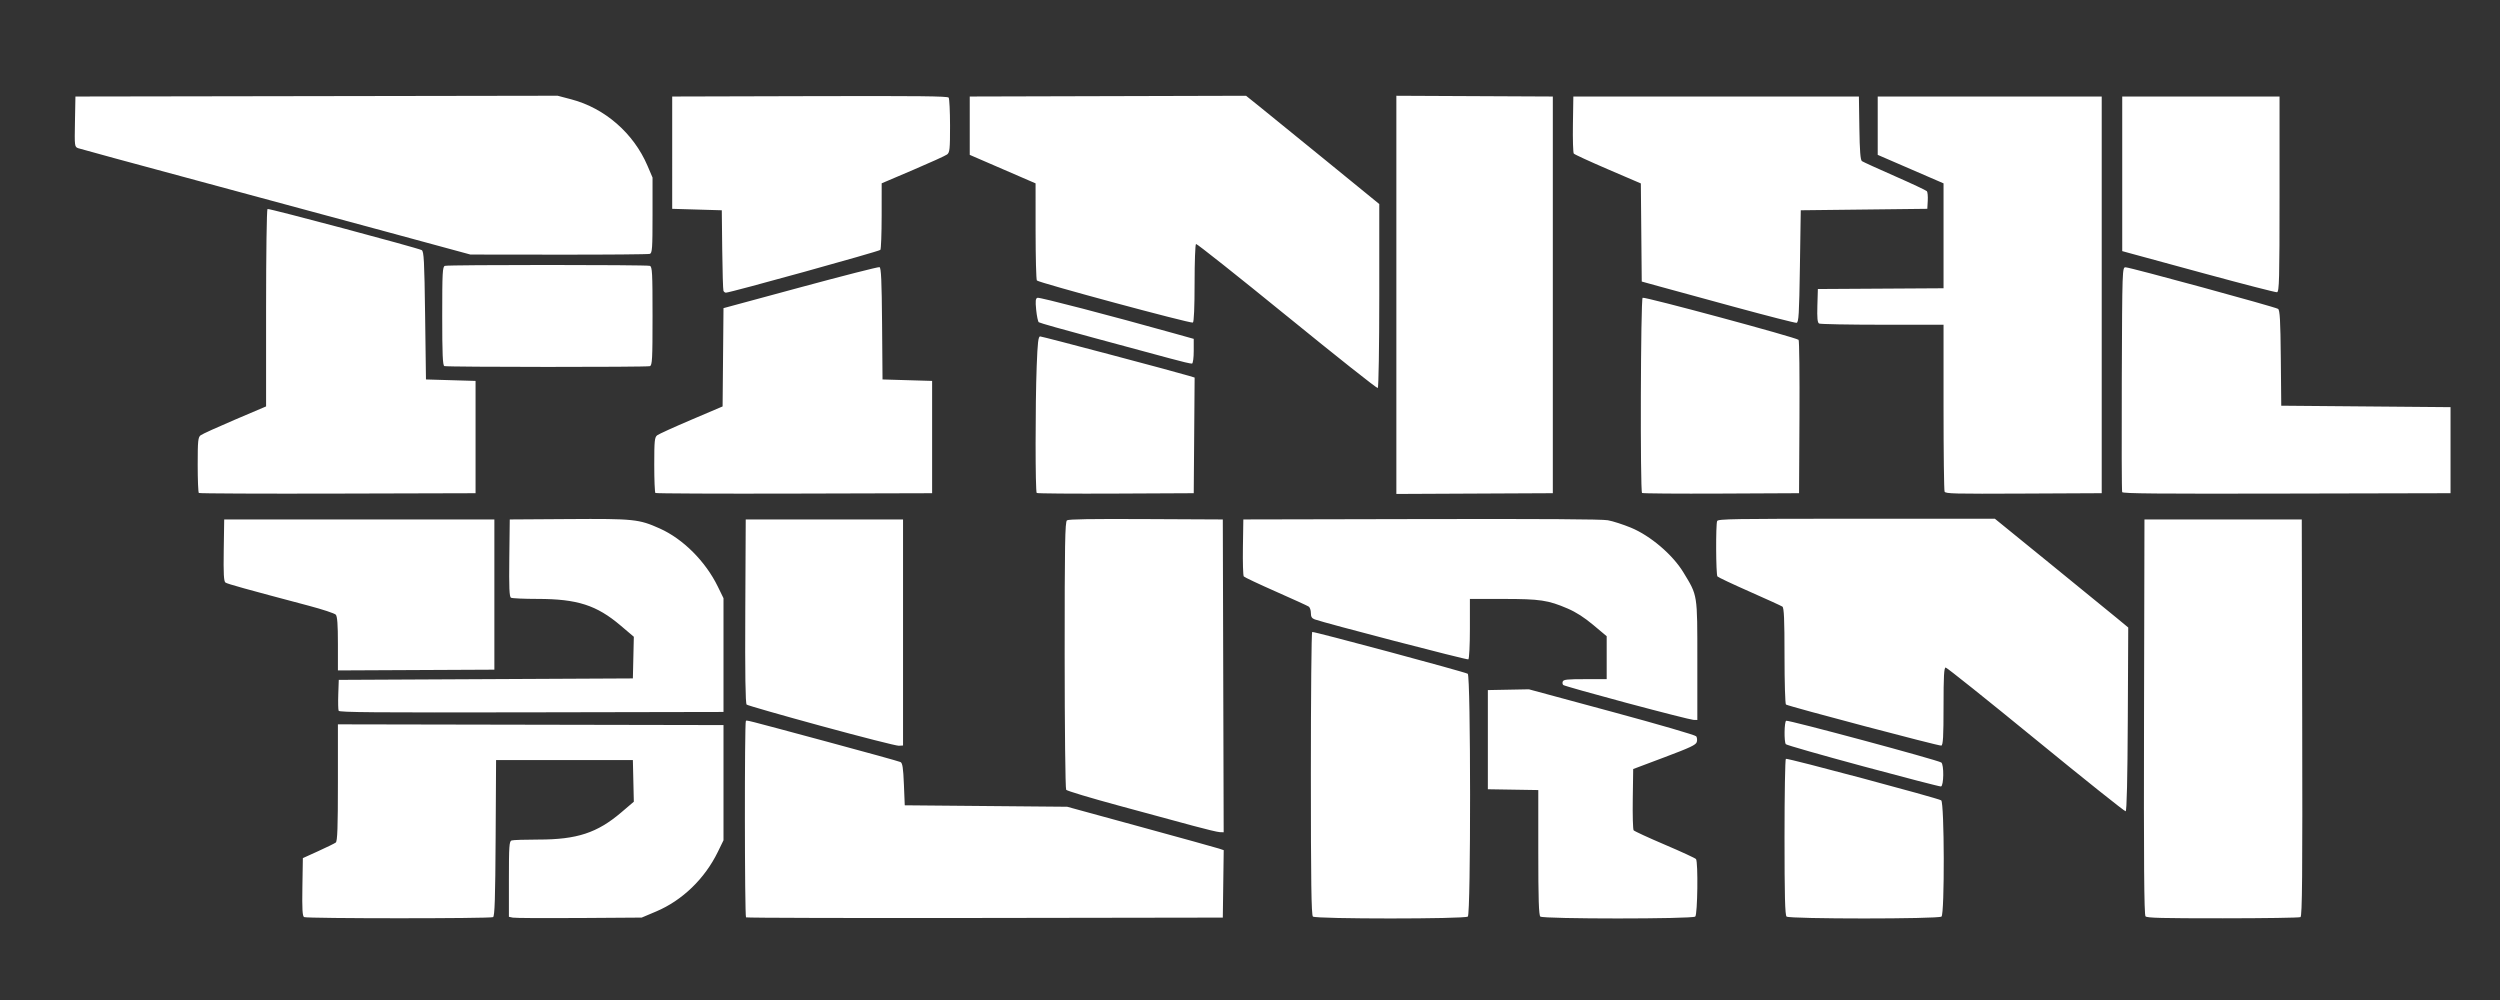 <?xml version="1.0" encoding="UTF-8" standalone="no"?>
<!-- Created with Inkscape (http://www.inkscape.org/) -->

<svg
   xmlns:dc="http://purl.org/dc/elements/1.1/"
   xmlns:cc="http://creativecommons.org/ns#"
   xmlns:rdf="http://www.w3.org/1999/02/22-rdf-syntax-ns#"
   xmlns:svg="http://www.w3.org/2000/svg"
   xmlns="http://www.w3.org/2000/svg"
   xmlns:sodipodi="http://sodipodi.sourceforge.net/DTD/sodipodi-0.dtd"
   xmlns:inkscape="http://www.inkscape.org/namespaces/inkscape"
   width="500"
   height="200"
   viewBox="0 0 500 200"
   version="1.1"
   id="svg8"
   inkscape:version="0.92.5 (2060ec1f9f, 2020-04-08)"
   sodipodi:docname="fbn.svg">
  <rect x="0" y="0" width="500" height="200" fill="#333333" stroke="none"/>
  <defs
     id="defs2" />
  <sodipodi:namedview
     id="base"
     pagecolor="#ffffff"
     bordercolor="#666666"
     borderopacity="1.0"
     inkscape:pageopacity="0.0"
     inkscape:pageshadow="2"
     inkscape:zoom="1.8372592"
     inkscape:cx="418.37605"
     inkscape:cy="-23.298621"
     inkscape:document-units="mm"
     inkscape:current-layer="layer1"
     showgrid="false"
     units="px"
     inkscape:pagecheckerboard="true"
     inkscape:window-width="1366"
     inkscape:window-height="743"
     inkscape:window-x="0"
     inkscape:window-y="0"
     inkscape:window-maximized="1" />
  <g
     inkscape:label="Layer 1"
     inkscape:groupmode="layer"
     id="layer1"
     transform="translate(-0.711,-246.903)">
    <path
       style="fill:#ffffff;stroke-width:0.316"
       d="m 61.531,430.324 c -0.333,-0.18 -0.413,-1.587 -0.342,-6.017 l 0.093,-5.781 3.078,-1.396 c 1.693,-0.768 3.27,-1.542 3.505,-1.72 0.329,-0.249 0.427,-3.023 0.427,-11.981 v -11.657 l 38.559,0.074 38.559,0.074 v 11.521 11.521 l -1.14,2.333 c -2.619,5.363 -7.104,9.693 -12.325,11.901 l -2.897,1.225 -12.507,0.087 c -6.879,0.048 -12.854,0.012 -13.279,-0.079 l -0.772,-0.165 v -7.547 c 0,-6.613 0.067,-7.569 0.541,-7.724 0.298,-0.098 2.725,-0.177 5.394,-0.177 7.679,0 11.735,-1.333 16.551,-5.44 l 2.499,-2.131 -0.095,-4.162 -0.095,-4.162 H 113.606 99.927 l -0.089,15.589 c -0.068,12.026 -0.186,15.642 -0.513,15.819 -0.561,0.304 -37.232,0.299 -37.794,-0.008 z m 88.384,0.051 c -0.279,-0.237 -0.311,-39.016 -0.033,-39.254 0.239,-0.204 -0.991,-0.516 16.219,4.116 7.806,2.101 14.423,3.934 14.705,4.075 0.405,0.201 0.549,1.14 0.684,4.453 l 0.171,4.198 16.244,0.146 16.244,0.146 14.705,4.023 c 8.088,2.212 15.131,4.165 15.652,4.34 l 0.947,0.317 -0.091,6.744 -0.091,6.744 -47.564,0.074 c -26.16,0.041 -47.667,-0.016 -47.793,-0.121 z m 113.379,-0.157 c -0.313,-0.267 -0.41,-7.009 -0.41,-28.567 0,-15.519 0.118,-28.279 0.261,-28.355 0.27,-0.142 30.357,7.941 31.116,8.36 0.61,0.337 0.627,48.041 0.018,48.562 -0.59,0.504 -30.394,0.504 -30.984,0 z m 45.484,0 c -0.306,-0.261 -0.41,-3.511 -0.41,-12.826 v -12.476 l -5.044,-0.081 -5.044,-0.081 v -9.917 -9.917 l 4.104,-0.078 4.104,-0.078 16.57,4.481 c 9.493,2.567 16.708,4.668 16.893,4.919 0.178,0.241 0.229,0.753 0.114,1.139 -0.174,0.584 -1.26,1.097 -6.463,3.055 l -6.254,2.353 -0.084,5.96 c -0.046,3.278 0.029,6.108 0.171,6.289 0.14,0.181 2.948,1.477 6.24,2.879 3.292,1.403 6.098,2.698 6.236,2.879 0.446,0.584 0.31,11.109 -0.149,11.5 -0.59,0.504 -30.394,0.504 -30.984,0 z m 49.246,0 c -0.309,-0.263 -0.41,-4.19 -0.41,-15.879 0,-8.541 0.12,-15.592 0.267,-15.67 0.344,-0.182 30.448,7.865 31.069,8.304 0.643,0.455 0.699,22.699 0.059,23.245 -0.59,0.504 -30.394,0.504 -30.984,0 z m 71.79,-0.046 c -0.282,-0.29 -0.362,-10.944 -0.299,-39.887 l 0.087,-39.491 h 15.731 15.731 l 0.087,39.65 c 0.069,31.528 0,39.698 -0.342,39.882 -0.236,0.128 -7.22,0.234 -15.52,0.237 -12.294,0.004 -15.162,-0.069 -15.476,-0.391 z m -190.528,-18.123 c -2.539,-0.692 -9.213,-2.503 -14.832,-4.024 -5.618,-1.521 -10.348,-2.945 -10.511,-3.164 -0.163,-0.219 -0.298,-12.359 -0.301,-26.978 -0.004,-22.106 0.073,-26.635 0.462,-26.91 0.336,-0.237 4.768,-0.309 15.817,-0.254 l 15.35,0.076 0.087,31.282 0.087,31.282 -0.771,-0.024 c -0.424,-0.016 -2.849,-0.592 -5.388,-1.284 z m 168.6,-17.219 c -9.687,-7.926 -17.805,-14.415 -18.04,-14.42 -0.331,-0.008 -0.427,1.728 -0.427,7.729 0,6.122 -0.094,7.769 -0.449,7.886 -0.379,0.124 -30.214,-7.765 -31.067,-8.214 -0.159,-0.084 -0.289,-4.46 -0.289,-9.725 0,-7.309 -0.101,-9.641 -0.428,-9.863 -0.235,-0.16 -3.198,-1.512 -6.583,-3.006 -3.386,-1.494 -6.269,-2.856 -6.407,-3.027 -0.302,-0.373 -0.351,-10.42 -0.054,-11.079 0.187,-0.415 2.961,-0.461 27.875,-0.461 h 27.668 l 11.026,8.966 c 6.064,4.931 12.066,9.827 13.337,10.878 l 2.311,1.912 -0.088,18.338 c -0.057,11.914 -0.208,18.366 -0.43,18.418 -0.188,0.044 -8.268,-6.405 -17.954,-14.331 z m -34.541,5.337 c -8.37,-2.257 -15.332,-4.249 -15.47,-4.425 -0.373,-0.476 -0.315,-4.487 0.069,-4.689 0.388,-0.205 30.318,7.851 31.022,8.35 0.563,0.398 0.509,4.674 -0.061,4.796 -0.188,0.041 -7.19,-1.774 -15.561,-4.031 z m -208.339,-8.052 c -8.032,-2.192 -14.766,-4.125 -14.965,-4.294 -0.248,-0.212 -0.334,-6.056 -0.274,-18.667 l 0.088,-18.359 h 15.731 15.731 v 22.605 22.605 l -0.855,0.048 c -0.47,0.024 -7.426,-1.746 -15.458,-3.938 z m 161.153,-4.595 c -6.861,-1.839 -12.614,-3.463 -12.784,-3.608 -0.171,-0.145 -0.217,-0.47 -0.104,-0.722 0.172,-0.381 0.916,-0.457 4.491,-0.457 h 4.286 v -4.293 -4.293 l -2.669,-2.237 c -1.82,-1.525 -3.452,-2.573 -5.13,-3.294 -3.933,-1.689 -5.518,-1.925 -12.963,-1.925 h -6.597 v 5.962 c 0,3.279 -0.14,6.036 -0.31,6.126 -0.273,0.144 -28.754,-7.271 -30.725,-7.999 -0.582,-0.215 -0.769,-0.526 -0.769,-1.276 0,-0.545 -0.192,-1.122 -0.427,-1.282 -0.235,-0.16 -3.198,-1.512 -6.583,-3.006 -3.386,-1.494 -6.271,-2.856 -6.411,-3.027 -0.141,-0.171 -0.217,-2.805 -0.171,-5.853 l 0.084,-5.542 35.567,-0.076 c 24.148,-0.052 36.133,0.02 37.332,0.234 0.971,0.171 3.048,0.84 4.617,1.486 3.89,1.604 8.346,5.399 10.492,8.935 2.877,4.741 2.791,4.194 2.791,17.614 v 11.913 l -0.769,-0.02 c -0.423,-0.012 -6.383,-1.523 -13.244,-3.362 z m -257.72,1.538 c -0.096,-0.213 -0.13,-1.69 -0.075,-3.283 l 0.099,-2.896 29.411,-0.146 29.411,-0.146 0.095,-4.166 0.095,-4.166 -2.66,-2.257 c -4.79,-4.064 -8.658,-5.305 -16.56,-5.312 -2.7,-0.002 -5.104,-0.11 -5.343,-0.239 -0.336,-0.182 -0.413,-1.971 -0.342,-7.944 l 0.091,-7.709 11.732,-0.077 c 13.134,-0.086 14.082,0.012 18.27,1.884 4.662,2.085 9.145,6.568 11.607,11.61 l 1.14,2.333 v 11.375 11.375 l -38.398,0.074 c -31.63,0.061 -38.429,0.008 -38.572,-0.312 z M 68.293,375.646 c 0,-3.831 -0.121,-5.475 -0.427,-5.81 -0.235,-0.257 -2.659,-1.059 -5.386,-1.782 -12.743,-3.379 -16.276,-4.362 -16.679,-4.642 -0.331,-0.23 -0.412,-1.758 -0.342,-6.459 l 0.092,-6.158 H 72.568 99.585 v 15.021 15.021 l -15.646,0.076 -15.646,0.076 z M 40.48,345.497 c -0.127,-0.108 -0.23,-2.648 -0.23,-5.644 0,-4.822 0.069,-5.5 0.598,-5.9 0.329,-0.249 3.407,-1.648 6.84,-3.109 l 6.241,-2.658 v -19.669 c 0,-10.818 0.127,-19.737 0.283,-19.819 0.291,-0.153 29.916,7.749 30.838,8.226 0.439,0.227 0.538,2.107 0.684,13.067 l 0.171,12.802 4.959,0.146 4.959,0.146 v 11.23 11.23 l -27.557,0.075 c -15.156,0.041 -27.66,-0.016 -27.787,-0.122 z m 91.311,0 c -0.127,-0.108 -0.23,-2.648 -0.23,-5.644 0,-4.822 0.069,-5.5 0.598,-5.9 0.329,-0.249 3.405,-1.647 6.835,-3.107 l 6.237,-2.656 0.09,-9.83 0.09,-9.83 15.389,-4.165 c 8.464,-2.291 15.58,-4.107 15.813,-4.036 0.324,0.099 0.444,2.741 0.513,11.297 l 0.09,11.167 4.959,0.146 4.959,0.146 v 11.23 11.23 l -27.557,0.075 c -15.156,0.041 -27.66,-0.016 -27.787,-0.122 z m 76.265,0.001 c -0.296,-0.252 -0.299,-17.661 -0.004,-25.403 0.181,-4.748 0.317,-5.906 0.698,-5.906 0.416,0 26.857,7.006 29.773,7.889 l 1.115,0.338 -0.089,11.564 -0.089,11.564 -15.586,0.076 c -8.572,0.042 -15.69,-0.016 -15.817,-0.122 z m 71.928,-39.622 v -39.82 l 15.646,0.076 15.646,0.076 v 39.668 39.668 l -15.646,0.076 -15.646,0.076 z m 49.136,39.622 c -0.391,-0.334 -0.276,-38.835 0.116,-39.042 0.443,-0.233 30.857,7.978 31.197,8.422 0.139,0.182 0.216,7.156 0.171,15.498 l -0.082,15.167 -15.586,0.076 c -8.572,0.042 -15.69,-0.016 -15.817,-0.122 z m 60.509,-0.267 c -0.115,-0.255 -0.209,-7.869 -0.209,-16.92 v -16.456 l -12.226,-0.004 c -6.724,-0.002 -12.424,-0.111 -12.665,-0.242 -0.326,-0.176 -0.414,-1.1 -0.342,-3.569 l 0.097,-3.331 12.568,-0.076 12.568,-0.076 v -10.491 -10.491 l -6.583,-2.85 -6.583,-2.85 v -5.834 -5.834 h 22.4 22.4 v 39.668 39.668 l -15.608,0.076 c -14.011,0.068 -15.629,0.028 -15.817,-0.388 z m 35.516,0.095 c -0.09,-0.201 -0.124,-10.407 -0.075,-22.679 0.087,-22.105 0.095,-22.313 0.772,-22.283 1.019,0.044 29.944,7.934 30.48,8.313 0.366,0.259 0.48,2.289 0.551,9.846 l 0.09,9.52 16.928,0.146 16.928,0.146 v 8.604 8.604 l -32.755,0.074 c -26.024,0.059 -32.789,-8.1e-4 -32.919,-0.292 z M 258.084,310.112 c -9.836,-8.011 -18.012,-14.498 -18.169,-14.415 -0.157,0.083 -0.286,3.614 -0.286,7.846 0,4.785 -0.129,7.763 -0.34,7.874 -0.436,0.23 -30.868,-7.983 -31.203,-8.421 -0.138,-0.18 -0.254,-4.624 -0.257,-9.875 l -0.004,-9.546 -6.583,-2.85 -6.583,-2.85 v -5.834 -5.834 l 27.631,-0.075 27.631,-0.075 2.635,2.111 c 1.449,1.161 7.444,6.033 13.322,10.827 l 10.687,8.716 v 18.326 c 0,10.121 -0.134,18.396 -0.298,18.483 -0.164,0.087 -8.346,-6.397 -18.181,-14.409 z M 89.582,320.121 c -0.33,-0.114 -0.427,-2.392 -0.427,-10.009 0,-8.723 0.062,-9.882 0.541,-10.039 0.707,-0.231 40.276,-0.231 40.983,0 0.479,0.157 0.541,1.315 0.541,10.032 0,8.717 -0.062,9.875 -0.541,10.032 -0.646,0.212 -40.48,0.196 -41.096,-0.016 z m 145.088,-1.544 c -2.257,-0.624 -9.011,-2.449 -15.008,-4.055 -5.997,-1.606 -11.036,-3.033 -11.199,-3.171 -0.162,-0.138 -0.395,-1.259 -0.517,-2.492 -0.178,-1.796 -0.126,-2.272 0.265,-2.4 0.419,-0.137 14.541,3.542 27.313,7.115 l 3.933,1.1 v 2.431 c 0,1.368 -0.15,2.469 -0.342,2.518 -0.188,0.049 -2.189,-0.423 -4.446,-1.047 z m 113.198,-10.215 c -6.395,-1.741 -13.244,-3.612 -15.218,-4.158 l -3.591,-0.993 -0.09,-9.811 -0.09,-9.811 -6.579,-2.825 c -3.618,-1.554 -6.694,-2.971 -6.834,-3.149 -0.141,-0.178 -0.218,-2.818 -0.171,-5.866 l 0.084,-5.542 h 28.556 28.556 l 0.092,6.313 c 0.067,4.561 0.209,6.395 0.513,6.608 0.231,0.162 3.191,1.513 6.577,3.001 3.386,1.488 6.273,2.846 6.415,3.017 0.143,0.171 0.22,1.033 0.171,1.915 l -0.089,1.604 -12.654,0.146 -12.654,0.146 -0.171,11.226 c -0.148,9.684 -0.241,11.234 -0.684,11.284 -0.282,0.032 -5.745,-1.366 -12.141,-3.107 z M 145.402,305.074 c -0.087,-0.201 -0.198,-3.908 -0.246,-8.24 l -0.087,-7.875 -4.959,-0.146 -4.959,-0.146 V 277.438 266.208 l 27.509,-0.075 c 21.781,-0.059 27.565,0.002 27.781,0.292 0.15,0.201 0.275,2.741 0.278,5.644 0.004,4.664 -0.064,5.331 -0.593,5.73 -0.329,0.248 -3.407,1.648 -6.84,3.109 l -6.241,2.658 -0.005,6.488 c -0.003,3.569 -0.118,6.64 -0.257,6.825 -0.221,0.297 -30.04,8.559 -30.889,8.559 -0.183,0 -0.405,-0.164 -0.492,-0.365 z m 296.342,-3.426 c -7.618,-2.073 -14.466,-3.939 -15.219,-4.146 l -1.368,-0.376 v -15.459 -15.459 h 15.731 15.731 v 19.538 c 0,17.143 -0.063,19.547 -0.513,19.605 -0.282,0.036 -6.746,-1.63 -14.363,-3.703 z m -363.02,-8.202 c -8.84,-2.402 -26.307,-7.122 -38.816,-10.491 -12.508,-3.368 -23.092,-6.249 -23.52,-6.401 -0.772,-0.275 -0.777,-0.316 -0.684,-5.312 l 0.094,-5.035 48.22,-0.079 48.22,-0.079 2.752,0.726 c 6.691,1.766 12.435,6.772 15.21,13.257 l 1.018,2.38 v 7.544 c 0,6.61 -0.067,7.566 -0.541,7.721 -0.298,0.098 -8.492,0.167 -18.211,0.156 l -17.67,-0.02 -16.073,-4.366 z"
       id="path959"
       inkscape:connector-curvature="0" />
  </g>
</svg>
